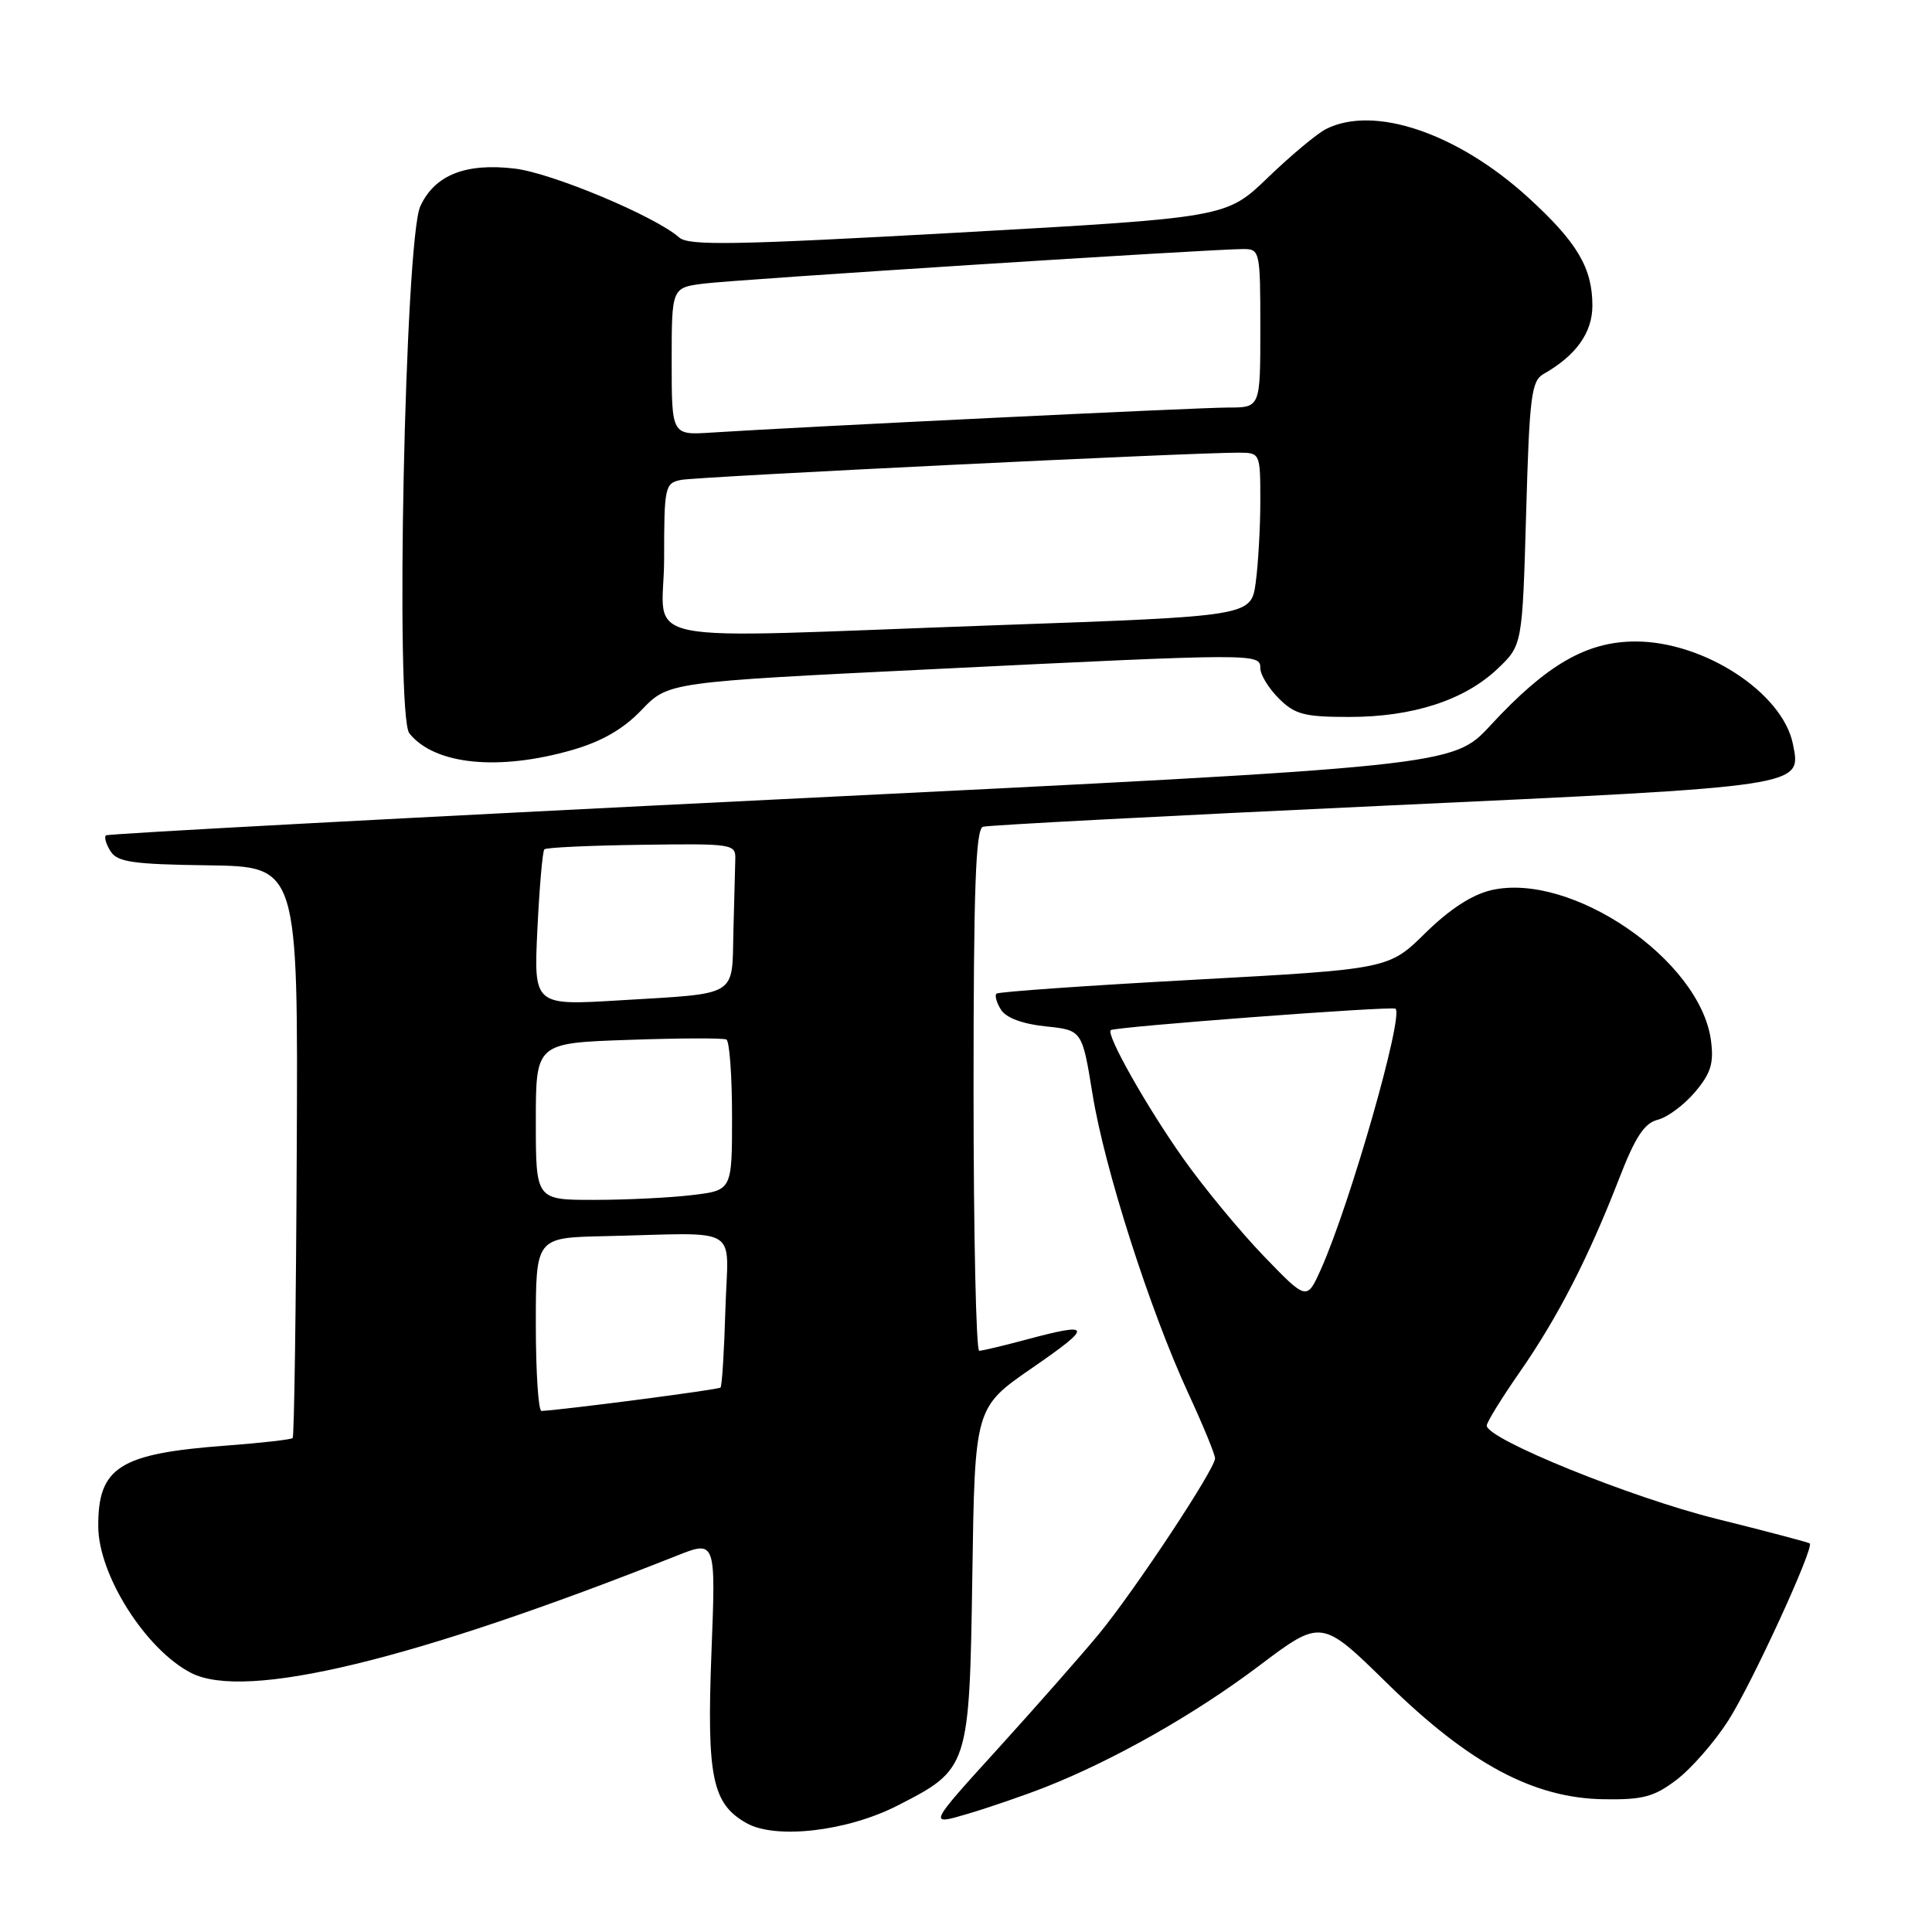 <?xml version="1.0" encoding="UTF-8" standalone="no"?>
<!DOCTYPE svg PUBLIC "-//W3C//DTD SVG 1.1//EN" "http://www.w3.org/Graphics/SVG/1.1/DTD/svg11.dtd" >
<svg xmlns="http://www.w3.org/2000/svg" xmlns:xlink="http://www.w3.org/1999/xlink" version="1.1" viewBox="0 0 256 256">
 <g >
 <path fill="currentColor"
d=" M 118.90 239.26 C 128.40 234.41 128.45 234.26 128.84 208.68 C 129.17 186.50 129.17 186.50 136.78 181.25 C 144.87 175.67 144.76 175.15 136.00 177.50 C 132.97 178.31 130.16 178.98 129.75 178.99 C 129.34 178.99 129.00 163.46 129.00 144.47 C 129.00 117.72 129.28 109.85 130.25 109.55 C 130.94 109.34 154.75 108.09 183.18 106.77 C 239.41 104.16 238.70 104.26 237.57 98.59 C 236.21 91.80 225.79 85.00 216.73 85.00 C 210.23 85.00 204.94 88.06 197.50 96.11 C 192.50 101.52 192.50 101.52 103.50 105.90 C 54.55 108.31 14.29 110.47 14.04 110.69 C 13.78 110.91 14.05 111.86 14.65 112.80 C 15.55 114.23 17.62 114.53 27.61 114.66 C 39.50 114.83 39.50 114.83 39.32 152.51 C 39.23 173.23 38.98 190.35 38.78 190.55 C 38.58 190.75 34.61 191.20 29.96 191.55 C 15.81 192.60 12.97 194.40 13.02 202.30 C 13.07 208.73 19.29 218.55 25.30 221.66 C 32.49 225.38 54.66 220.03 89.67 206.14 C 94.85 204.09 94.85 204.09 94.27 218.98 C 93.64 235.45 94.36 238.99 98.89 241.56 C 102.75 243.76 112.22 242.67 118.90 239.26 Z  M 138.50 236.81 C 147.62 233.22 158.39 227.10 166.79 220.76 C 175.09 214.50 175.09 214.50 183.79 223.03 C 194.69 233.72 203.22 238.28 212.53 238.41 C 217.70 238.49 219.19 238.09 222.18 235.81 C 224.13 234.32 227.19 230.82 228.99 228.01 C 232.09 223.19 240.43 205.04 239.80 204.51 C 239.63 204.37 234.07 202.90 227.43 201.25 C 216.07 198.42 197.00 190.68 197.00 188.90 C 197.00 188.46 198.97 185.26 201.38 181.80 C 206.41 174.57 210.49 166.62 214.52 156.23 C 216.68 150.64 217.88 148.82 219.67 148.37 C 220.95 148.05 223.18 146.39 224.61 144.69 C 226.71 142.20 227.11 140.87 226.71 137.85 C 225.28 127.18 208.20 115.50 197.61 117.95 C 195.05 118.54 192.06 120.49 188.87 123.63 C 184.01 128.41 184.01 128.41 158.26 129.82 C 144.09 130.59 132.29 131.42 132.04 131.66 C 131.78 131.90 132.05 132.86 132.64 133.80 C 133.31 134.87 135.49 135.68 138.55 136.00 C 143.39 136.50 143.39 136.50 144.77 145.00 C 146.36 154.87 152.36 173.58 157.45 184.61 C 159.40 188.83 161.00 192.71 161.00 193.24 C 161.00 194.66 150.36 210.74 145.62 216.50 C 143.35 219.25 137.33 226.09 132.24 231.70 C 122.97 241.90 122.97 241.90 128.24 240.34 C 131.13 239.48 135.75 237.89 138.50 236.81 Z  M 75.85 99.37 C 79.76 98.24 82.59 96.61 85.03 94.06 C 88.56 90.38 88.56 90.38 123.53 88.67 C 166.65 86.56 167.00 86.56 167.00 88.55 C 167.00 89.40 168.10 91.20 169.45 92.55 C 171.58 94.67 172.82 95.00 178.78 95.00 C 187.20 95.00 194.02 92.79 198.41 88.64 C 201.72 85.50 201.72 85.50 202.22 68.04 C 202.66 52.46 202.91 50.47 204.55 49.54 C 208.84 47.11 211.00 44.07 211.00 40.50 C 211.00 35.50 208.99 32.11 202.55 26.22 C 193.15 17.63 182.05 13.87 175.68 17.11 C 174.48 17.73 171.03 20.61 168.00 23.53 C 162.50 28.83 162.50 28.83 127.00 30.82 C 97.37 32.47 91.25 32.58 90.00 31.47 C 86.83 28.66 73.13 22.92 68.21 22.34 C 61.68 21.56 57.59 23.20 55.69 27.34 C 53.66 31.79 52.34 94.79 54.24 97.17 C 57.56 101.33 66.04 102.20 75.85 99.37 Z  M 71.00 175.50 C 71.00 164.00 71.00 164.00 80.00 163.80 C 98.57 163.39 96.45 162.11 96.12 173.50 C 95.96 179.00 95.67 183.66 95.47 183.86 C 95.19 184.14 75.11 186.76 71.75 186.96 C 71.34 186.98 71.00 181.82 71.00 175.50 Z  M 71.00 148.61 C 71.00 138.21 71.00 138.21 83.25 137.79 C 89.99 137.55 95.84 137.53 96.25 137.74 C 96.66 137.95 97.00 142.53 97.00 147.92 C 97.00 157.72 97.00 157.72 91.75 158.35 C 88.86 158.70 83.01 158.99 78.75 158.99 C 71.00 159.00 71.00 159.00 71.00 148.61 Z  M 71.21 123.10 C 71.48 117.53 71.89 112.78 72.13 112.54 C 72.36 112.30 78.17 112.03 85.03 111.94 C 97.14 111.77 97.50 111.83 97.43 113.88 C 97.39 115.05 97.28 119.34 97.18 123.43 C 96.97 132.20 97.99 131.59 82.11 132.55 C 70.72 133.24 70.72 133.24 71.21 123.10 Z  M 167.45 166.43 C 164.31 163.17 159.50 157.35 156.78 153.50 C 151.96 146.69 146.54 137.10 147.18 136.50 C 147.66 136.06 184.44 133.28 184.91 133.66 C 186.04 134.56 178.89 159.55 175.04 168.16 C 173.16 172.35 173.16 172.35 167.45 166.43 Z  M 88.00 74.02 C 88.00 64.47 88.10 64.02 90.25 63.59 C 92.40 63.16 158.55 59.93 164.25 59.98 C 166.96 60.00 167.00 60.09 167.00 66.36 C 167.00 69.86 166.72 74.73 166.39 77.19 C 165.78 81.65 165.78 81.65 132.14 82.84 C 82.29 84.61 88.00 85.76 88.00 74.02 Z  M 89.00 47.89 C 89.00 38.12 89.00 38.12 93.25 37.58 C 97.52 37.03 160.53 33.00 164.75 33.00 C 166.94 33.00 167.00 33.28 167.00 43.50 C 167.00 54.00 167.00 54.00 162.77 54.00 C 158.82 54.00 105.84 56.57 94.25 57.32 C 89.00 57.66 89.00 57.66 89.00 47.89 Z "/>
</g>
</svg>